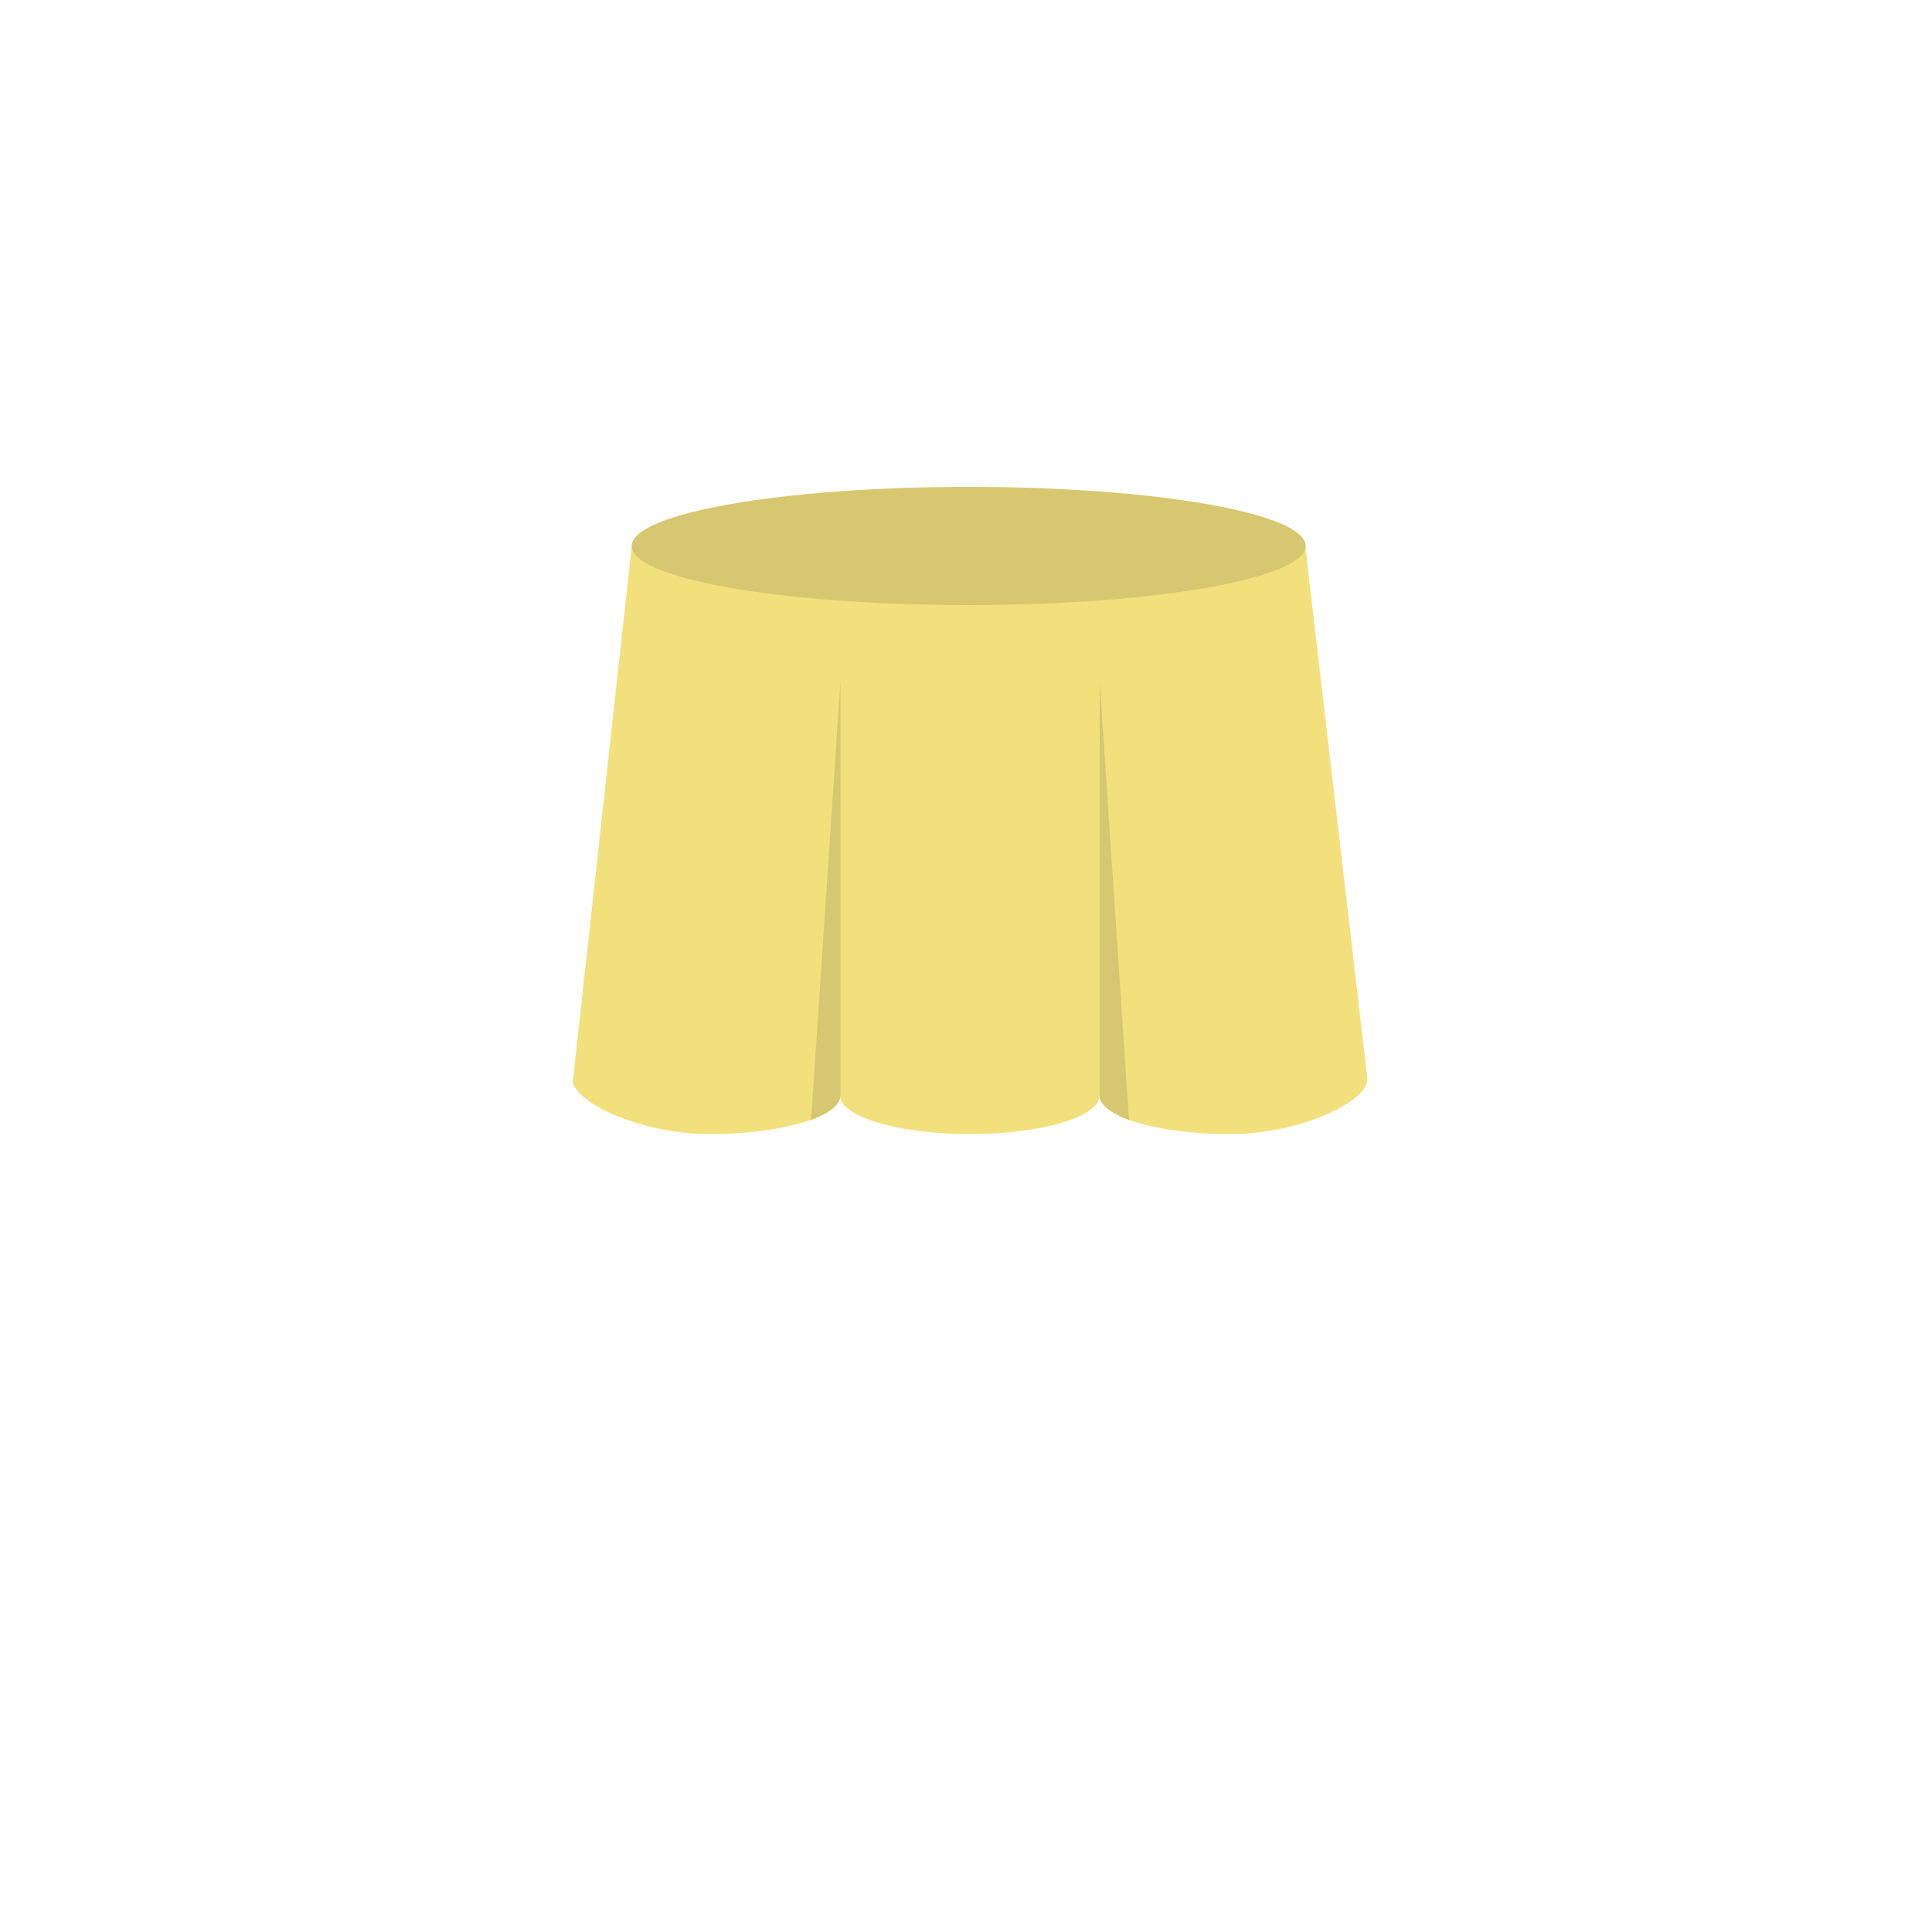 <?xml version="1.0" encoding="utf-8"?>
<!-- Generator: Adobe Illustrator 16.0.1, SVG Export Plug-In . SVG Version: 6.00 Build 0)  -->
<!DOCTYPE svg PUBLIC "-//W3C//DTD SVG 1.1//EN" "http://www.w3.org/Graphics/SVG/1.1/DTD/svg11.dtd">
<svg version="1.1" id="content" xmlns="http://www.w3.org/2000/svg" xmlns:xlink="http://www.w3.org/1999/xlink" x="0px" y="0px"
	 width="500px" height="500px" viewBox="0 0 500 500" enable-background="new 0 0 500 500" xml:space="preserve">
<g id="bounds" display="none">
	<rect x="0.5" y="0.5" display="inline" fill="none" stroke="#2B2B2B" stroke-miterlimit="10" width="500" height="500"/>
</g>
<g>
	<g>
		<path fill="#F2E07C" d="M353.8,278.5l-16-137.2H163.5l-15.1,137.2c-0.1,0.301-0.2,0.6-0.2,1c0,5.5,17.1,14,35.6,14
			s33.6-4.5,33.6-10c0,5.5,15.1,10,33.6,10c18.6,0,33.6-4.5,33.6-10c0,5.5,15.101,10,33.601,10s35.6-8.5,35.6-14
			C353.9,279.2,353.8,278.801,353.8,278.5z"/>
	</g>
	<g>
		<path fill="#D6C770" d="M210,288.6l-0.2,1.301l0,0l0,0c4.8-1.801,7.7-4,7.7-6.4V176.4L210,288.6z"/>
	</g>
	<g>
		<path fill="#D6C770" d="M292.1,288.6l0.2,1.301l0,0l0,0c-4.8-1.801-7.7-4-7.7-6.4V176.4L292.1,288.6z"/>
	</g>
</g>
<path fill="#D6C770" d="M163.5,141.3c0,8.5,39,15.3,87.2,15.3c48.1,0,87.2-6.9,87.2-15.3c0-8.5-39-15.3-87.2-15.3
	S163.5,132.8,163.5,141.3z"/>
</svg>
